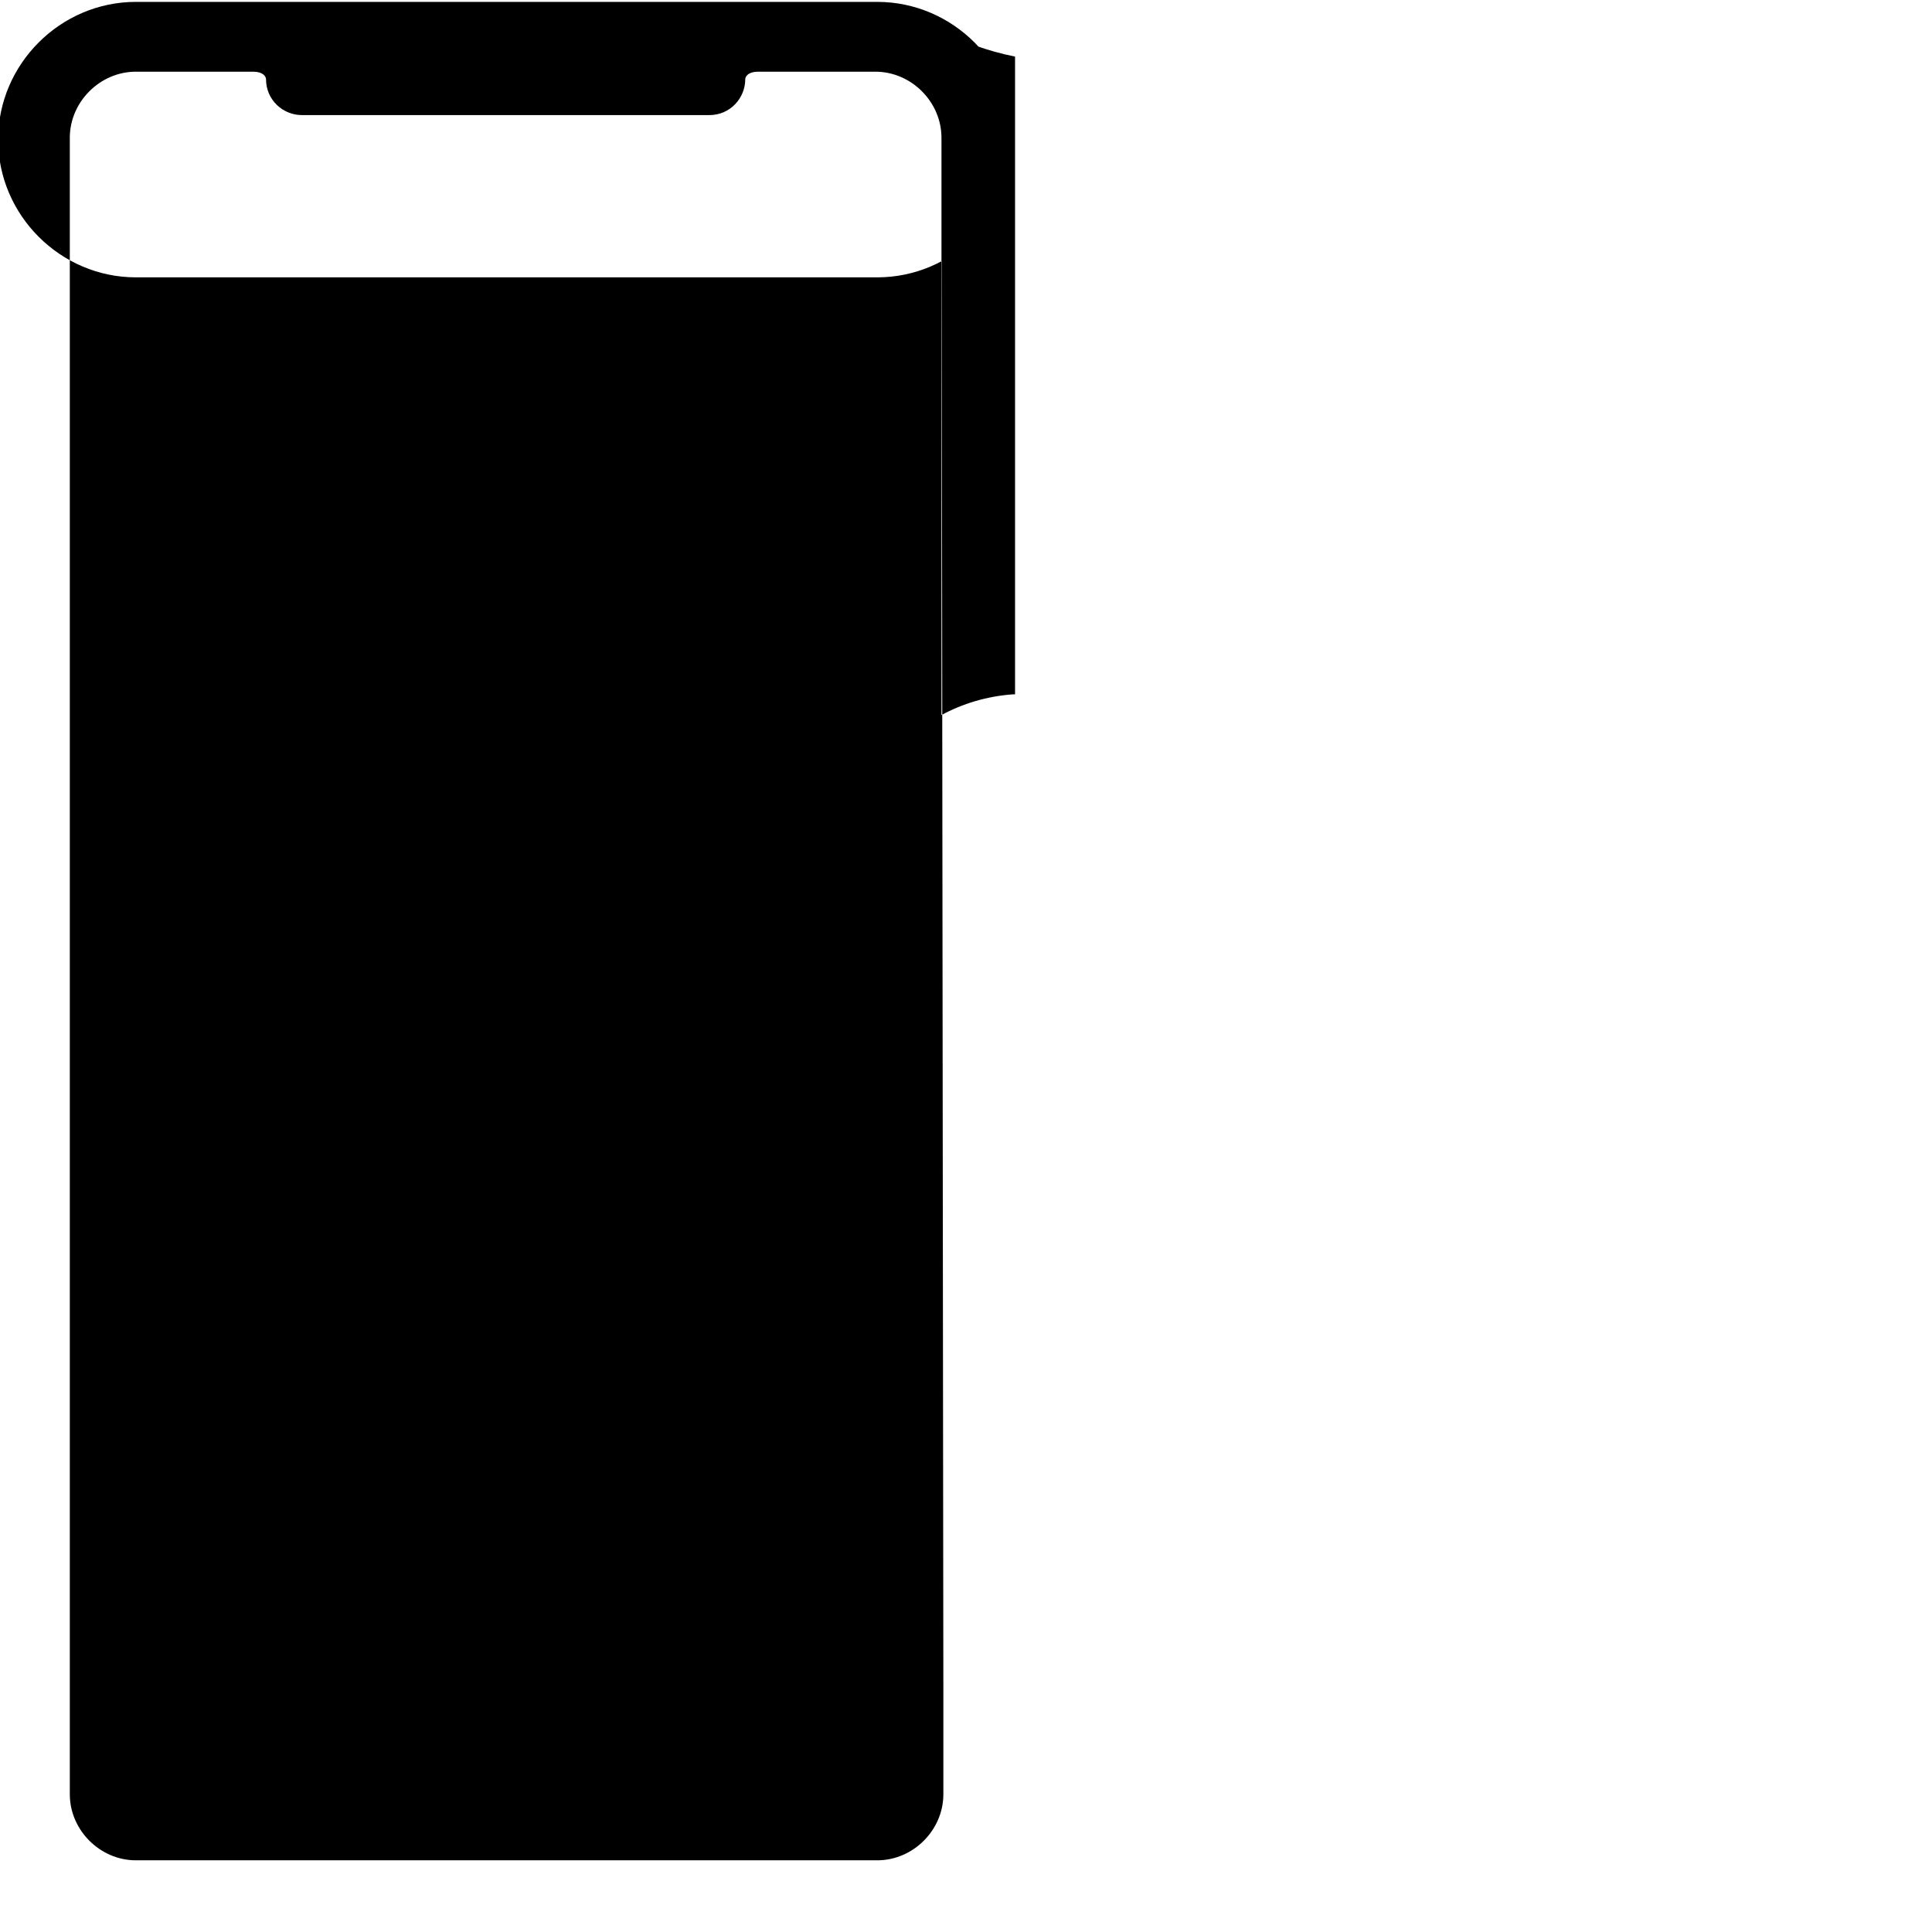<svg xmlns="http://www.w3.org/2000/svg" viewBox="0 0 1024 1024">
  <path
    d="
M500 894
v57
c0 19-16 35-35 35
h-393
c-19 0-35-16-35-35
v-878
c0-19 16-35 35-35
h62
c6 0 7 3 7 4
c0 11 9 19 19 19
h216
c11 0 19-9 19-19
c0-1 1-4 7-4
h62
c19 0 35 16 35 35
v306
c11-6 24-10 38-11
h1
v-294
c0-40-33-73-73-73
h-393
c-40 0-73 33-73 73
c0 40 33 73 73 73
h393
c40 0 73-33 73-73
v-44
c-15-3-28-8-40-14
l1 1
z" />
</svg>
